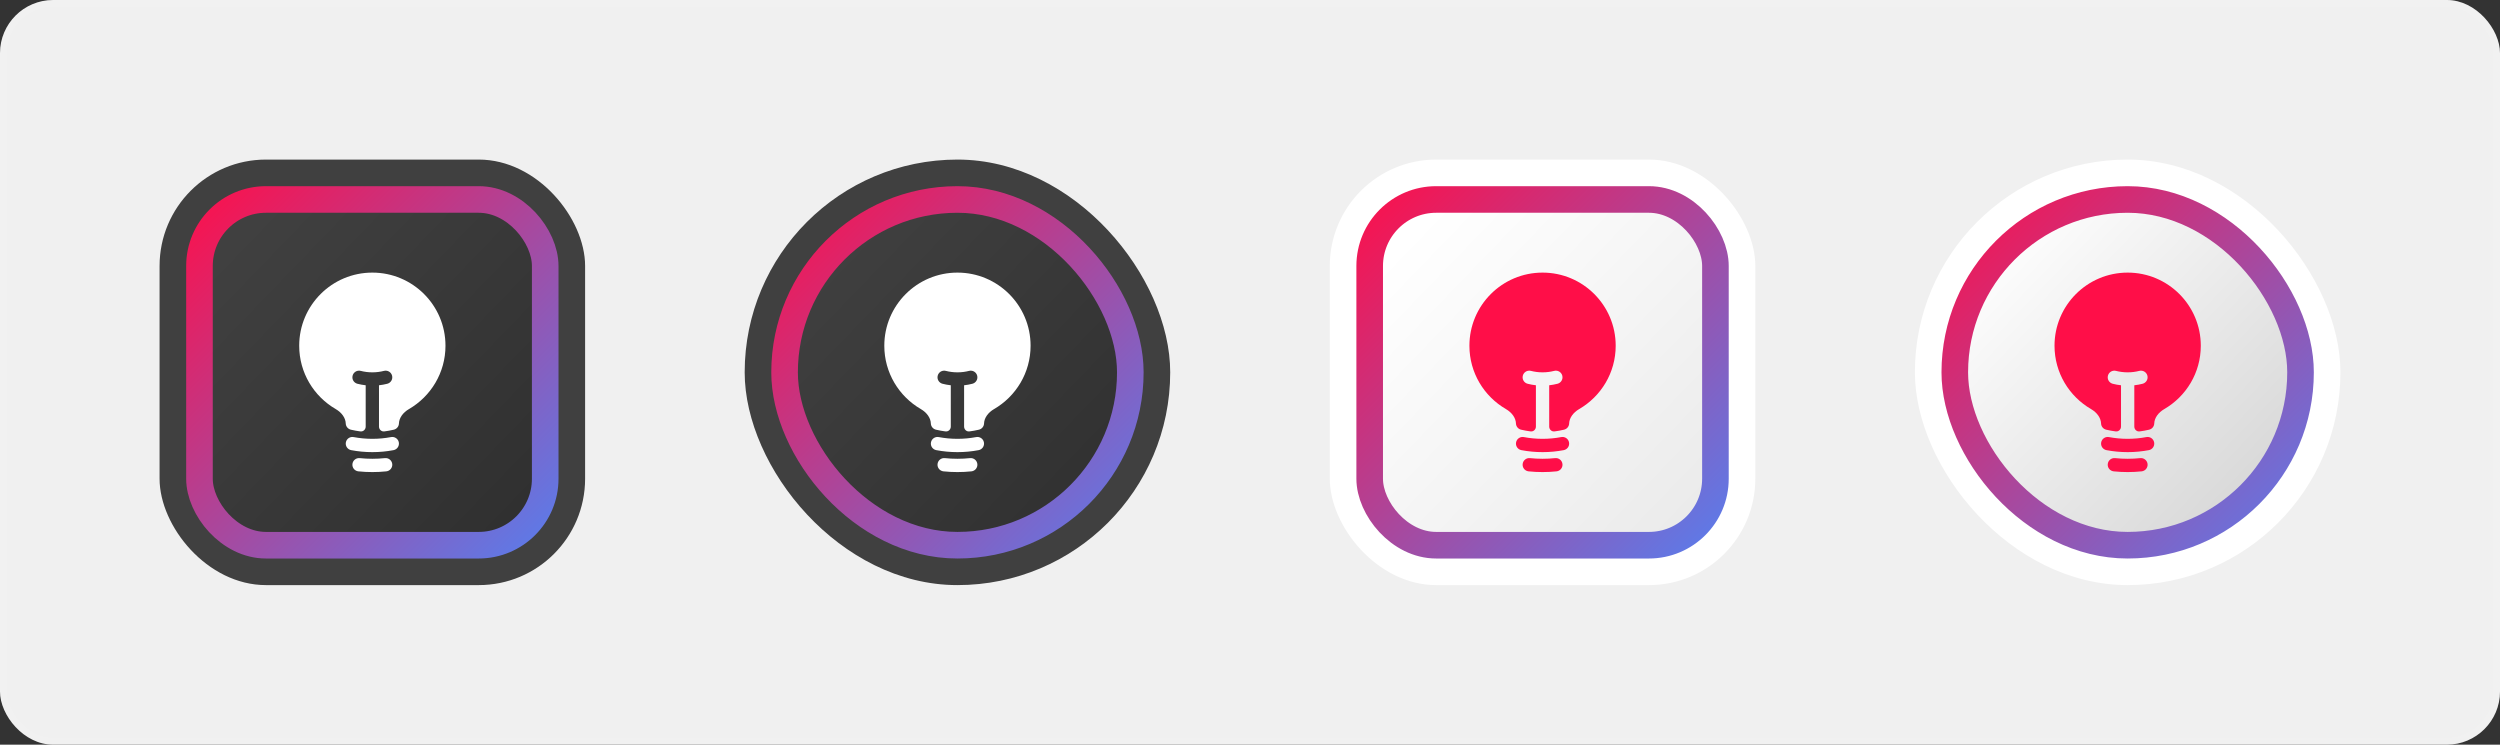 <svg width="376" height="112" viewBox="0 0 376 112" fill="none" xmlns="http://www.w3.org/2000/svg">
<rect x="0" y="0" width="376" height="112" fill="#333333" stroke="none"/>
<rect width="376" height="112" rx="8" fill="#F0F0F0"/>
<rect x="24" y="24" width="64" height="64" rx="16" fill="#404040"/>
<rect x="30" y="30" width="52" height="52" rx="10" fill="url(#paint0_linear_117_634)" stroke="url(#paint1_linear_117_634)" stroke-width="4"/>
<path d="M56 41C49.925 41 45 45.925 45 52C45 56.068 47.208 59.618 50.487 61.521C51.401 62.051 51.973 62.864 51.999 63.684C52.013 64.135 52.329 64.521 52.769 64.625C53.237 64.736 53.715 64.823 54.2 64.885C54.631 64.941 55 64.595 55 64.16V57.945C54.575 57.898 54.157 57.821 53.751 57.717C53.216 57.579 52.894 57.034 53.032 56.499C53.169 55.964 53.715 55.642 54.249 55.78C54.808 55.924 55.394 56 56 56C56.606 56 57.193 55.924 57.751 55.78C58.286 55.642 58.831 55.964 58.969 56.499C59.106 57.034 58.784 57.579 58.249 57.717C57.843 57.821 57.426 57.898 57 57.945V64.16C57 64.595 57.37 64.941 57.801 64.885C58.286 64.823 58.763 64.736 59.231 64.625C59.671 64.521 59.987 64.135 60.001 63.684C60.027 62.864 60.599 62.051 61.513 61.521C64.792 59.618 67 56.068 67 52C67 45.925 62.075 41 56 41Z" fill="white"/>
<path fill-rule="evenodd" clip-rule="evenodd" d="M52.018 66.533C52.121 65.99 52.644 65.634 53.187 65.737C54.097 65.909 55.038 66 56 66C56.963 66 57.903 65.909 58.814 65.737C59.356 65.634 59.88 65.99 59.983 66.533C60.086 67.076 59.729 67.599 59.187 67.702C58.154 67.898 57.089 68 56 68C54.912 68 53.847 67.898 52.814 67.702C52.271 67.599 51.915 67.076 52.018 66.533Z" fill="white"/>
<path fill-rule="evenodd" clip-rule="evenodd" d="M53.005 69.792C53.063 69.243 53.555 68.844 54.104 68.901C54.727 68.967 55.359 69 56 69C56.641 69 57.273 68.967 57.896 68.901C58.445 68.844 58.937 69.243 58.995 69.792C59.052 70.341 58.653 70.833 58.104 70.891C57.412 70.963 56.71 71 56 71C55.29 71 54.588 70.963 53.896 70.891C53.347 70.833 52.948 70.341 53.005 69.792Z" fill="white"/>
<rect x="112" y="24" width="64" height="64" rx="32" fill="#404040"/>
<rect x="118" y="30" width="52" height="52" rx="26" fill="url(#paint2_linear_117_634)" stroke="url(#paint3_linear_117_634)" stroke-width="4"/>
<path d="M144 41C137.925 41 133 45.925 133 52C133 56.068 135.208 59.618 138.487 61.521C139.401 62.051 139.973 62.864 139.999 63.684C140.013 64.135 140.329 64.521 140.769 64.625C141.237 64.736 141.715 64.823 142.199 64.885C142.631 64.941 143 64.595 143 64.16V57.945C142.575 57.898 142.157 57.821 141.751 57.717C141.216 57.579 140.894 57.034 141.032 56.499C141.169 55.964 141.715 55.642 142.249 55.78C142.808 55.924 143.394 56 144 56C144.606 56 145.193 55.924 145.751 55.78C146.286 55.642 146.831 55.964 146.969 56.499C147.106 57.034 146.784 57.579 146.249 57.717C145.843 57.821 145.426 57.898 145 57.945V64.16C145 64.595 145.37 64.941 145.801 64.885C146.286 64.823 146.763 64.736 147.231 64.625C147.671 64.521 147.987 64.135 148.001 63.684C148.027 62.864 148.599 62.051 149.513 61.521C152.792 59.618 155 56.068 155 52C155 45.925 150.075 41 144 41Z" fill="white"/>
<path fill-rule="evenodd" clip-rule="evenodd" d="M140.018 66.533C140.121 65.99 140.644 65.634 141.187 65.737C142.097 65.909 143.038 66 144 66C144.963 66 145.903 65.909 146.814 65.737C147.356 65.634 147.88 65.99 147.983 66.533C148.086 67.076 147.729 67.599 147.187 67.702C146.154 67.898 145.088 68 144 68C142.912 68 141.847 67.898 140.814 67.702C140.271 67.599 139.915 67.076 140.018 66.533Z" fill="white"/>
<path fill-rule="evenodd" clip-rule="evenodd" d="M141.006 69.792C141.063 69.243 141.555 68.844 142.104 68.901C142.727 68.967 143.359 69 144 69C144.641 69 145.273 68.967 145.896 68.901C146.445 68.844 146.937 69.243 146.995 69.792C147.052 70.341 146.653 70.833 146.104 70.891C145.412 70.963 144.71 71 144 71C143.29 71 142.588 70.963 141.896 70.891C141.347 70.833 140.948 70.341 141.006 69.792Z" fill="white"/>
<rect x="200" y="24" width="64" height="64" rx="16" fill="white"/>
<rect x="206" y="30" width="52" height="52" rx="10" fill="url(#paint4_linear_117_634)" stroke="url(#paint5_linear_117_634)" stroke-width="4"/>
<path d="M232 41C225.925 41 221 45.925 221 52C221 56.068 223.208 59.618 226.487 61.521C227.401 62.051 227.973 62.864 227.999 63.684C228.013 64.135 228.329 64.521 228.769 64.625C229.237 64.736 229.715 64.823 230.199 64.885C230.631 64.941 231 64.595 231 64.16V57.945C230.575 57.898 230.157 57.821 229.751 57.717C229.216 57.579 228.894 57.034 229.032 56.499C229.169 55.964 229.715 55.642 230.249 55.78C230.808 55.924 231.394 56 232 56C232.606 56 233.193 55.924 233.751 55.78C234.286 55.642 234.831 55.964 234.969 56.499C235.106 57.034 234.784 57.579 234.249 57.717C233.843 57.821 233.426 57.898 233 57.945V64.16C233 64.595 233.37 64.941 233.801 64.885C234.286 64.823 234.763 64.736 235.231 64.625C235.671 64.521 235.987 64.135 236.001 63.684C236.027 62.864 236.599 62.051 237.513 61.521C240.792 59.618 243 56.068 243 52C243 45.925 238.075 41 232 41Z" fill="#FF0E48"/>
<path fill-rule="evenodd" clip-rule="evenodd" d="M228.018 66.533C228.121 65.99 228.644 65.634 229.187 65.737C230.097 65.909 231.038 66 232 66C232.963 66 233.903 65.909 234.814 65.737C235.356 65.634 235.88 65.99 235.983 66.533C236.086 67.076 235.729 67.599 235.187 67.702C234.154 67.898 233.088 68 232 68C230.912 68 229.847 67.898 228.814 67.702C228.271 67.599 227.915 67.076 228.018 66.533Z" fill="#FF0E48"/>
<path fill-rule="evenodd" clip-rule="evenodd" d="M229.006 69.792C229.063 69.243 229.555 68.844 230.104 68.901C230.727 68.967 231.359 69 232 69C232.641 69 233.273 68.967 233.896 68.901C234.445 68.844 234.937 69.243 234.995 69.792C235.052 70.341 234.653 70.833 234.104 70.891C233.412 70.963 232.71 71 232 71C231.29 71 230.588 70.963 229.896 70.891C229.347 70.833 228.948 70.341 229.006 69.792Z" fill="#FF0E48"/>
<rect x="288" y="24" width="64" height="64" rx="32" fill="white"/>
<rect x="294" y="30" width="52" height="52" rx="26" fill="url(#paint6_linear_117_634)" stroke="url(#paint7_linear_117_634)" stroke-width="4"/>
<path d="M320 41C313.925 41 309 45.925 309 52C309 56.068 311.208 59.618 314.487 61.521C315.401 62.051 315.973 62.864 315.999 63.684C316.013 64.135 316.329 64.521 316.769 64.625C317.237 64.736 317.715 64.823 318.199 64.885C318.631 64.941 319 64.595 319 64.16V57.945C318.575 57.898 318.157 57.821 317.751 57.717C317.216 57.579 316.894 57.034 317.032 56.499C317.169 55.964 317.715 55.642 318.249 55.78C318.808 55.924 319.394 56 320 56C320.606 56 321.193 55.924 321.751 55.78C322.286 55.642 322.831 55.964 322.969 56.499C323.106 57.034 322.784 57.579 322.249 57.717C321.843 57.821 321.426 57.898 321 57.945V64.16C321 64.595 321.37 64.941 321.801 64.885C322.286 64.823 322.763 64.736 323.231 64.625C323.671 64.521 323.987 64.135 324.001 63.684C324.027 62.864 324.599 62.051 325.513 61.521C328.792 59.618 331 56.068 331 52C331 45.925 326.075 41 320 41Z" fill="#FF0E48"/>
<path fill-rule="evenodd" clip-rule="evenodd" d="M316.018 66.533C316.121 65.99 316.644 65.634 317.187 65.737C318.097 65.909 319.038 66 320 66C320.963 66 321.903 65.909 322.814 65.737C323.356 65.634 323.88 65.99 323.983 66.533C324.086 67.076 323.729 67.599 323.187 67.702C322.154 67.898 321.088 68 320 68C318.912 68 317.847 67.898 316.814 67.702C316.271 67.599 315.915 67.076 316.018 66.533Z" fill="#FF0E48"/>
<path fill-rule="evenodd" clip-rule="evenodd" d="M317.006 69.792C317.063 69.243 317.555 68.844 318.104 68.901C318.727 68.967 319.359 69 320 69C320.641 69 321.273 68.967 321.896 68.901C322.445 68.844 322.937 69.243 322.995 69.792C323.052 70.341 322.653 70.833 322.104 70.891C321.412 70.963 320.71 71 320 71C319.29 71 318.588 70.963 317.896 70.891C317.347 70.833 316.948 70.341 317.006 69.792Z" fill="#FF0E48"/>
<rect x="0.5" y="0.5" width="375" height="111" rx="7.5" stroke="white" stroke-opacity="0.1"/>
<defs>
<linearGradient id="paint0_linear_117_634" x1="35" y1="36.5" x2="77.5" y2="77.5" gradientUnits="userSpaceOnUse">
<stop stop-color="#404040"/>
<stop offset="1" stop-color="#303030"/>
</linearGradient>
<linearGradient id="paint1_linear_117_634" x1="28" y1="28" x2="84" y2="84" gradientUnits="userSpaceOnUse">
<stop stop-color="#FF0E48"/>
<stop offset="1" stop-color="#567FEF"/>
</linearGradient>
<linearGradient id="paint2_linear_117_634" x1="123" y1="36.5" x2="165.5" y2="77.5" gradientUnits="userSpaceOnUse">
<stop stop-color="#404040"/>
<stop offset="1" stop-color="#303030"/>
</linearGradient>
<linearGradient id="paint3_linear_117_634" x1="116" y1="28" x2="172" y2="84" gradientUnits="userSpaceOnUse">
<stop stop-color="#FF0E48"/>
<stop offset="1" stop-color="#567FEF"/>
</linearGradient>
<linearGradient id="paint4_linear_117_634" x1="211" y1="36.5" x2="253.5" y2="77.5" gradientUnits="userSpaceOnUse">
<stop stop-color="white"/>
<stop offset="1" stop-color="#EBEBEB"/>
</linearGradient>
<linearGradient id="paint5_linear_117_634" x1="204" y1="28" x2="260" y2="84" gradientUnits="userSpaceOnUse">
<stop stop-color="#FF0E48"/>
<stop offset="1" stop-color="#567FEF"/>
</linearGradient>
<linearGradient id="paint6_linear_117_634" x1="299" y1="36.5" x2="341.5" y2="77.5" gradientUnits="userSpaceOnUse">
<stop stop-color="white"/>
<stop offset="1" stop-color="#D5D5D5"/>
</linearGradient>
<linearGradient id="paint7_linear_117_634" x1="292" y1="28" x2="348" y2="84" gradientUnits="userSpaceOnUse">
<stop stop-color="#FF0E48"/>
<stop offset="1" stop-color="#567FEF"/>
</linearGradient>
</defs>
</svg>
